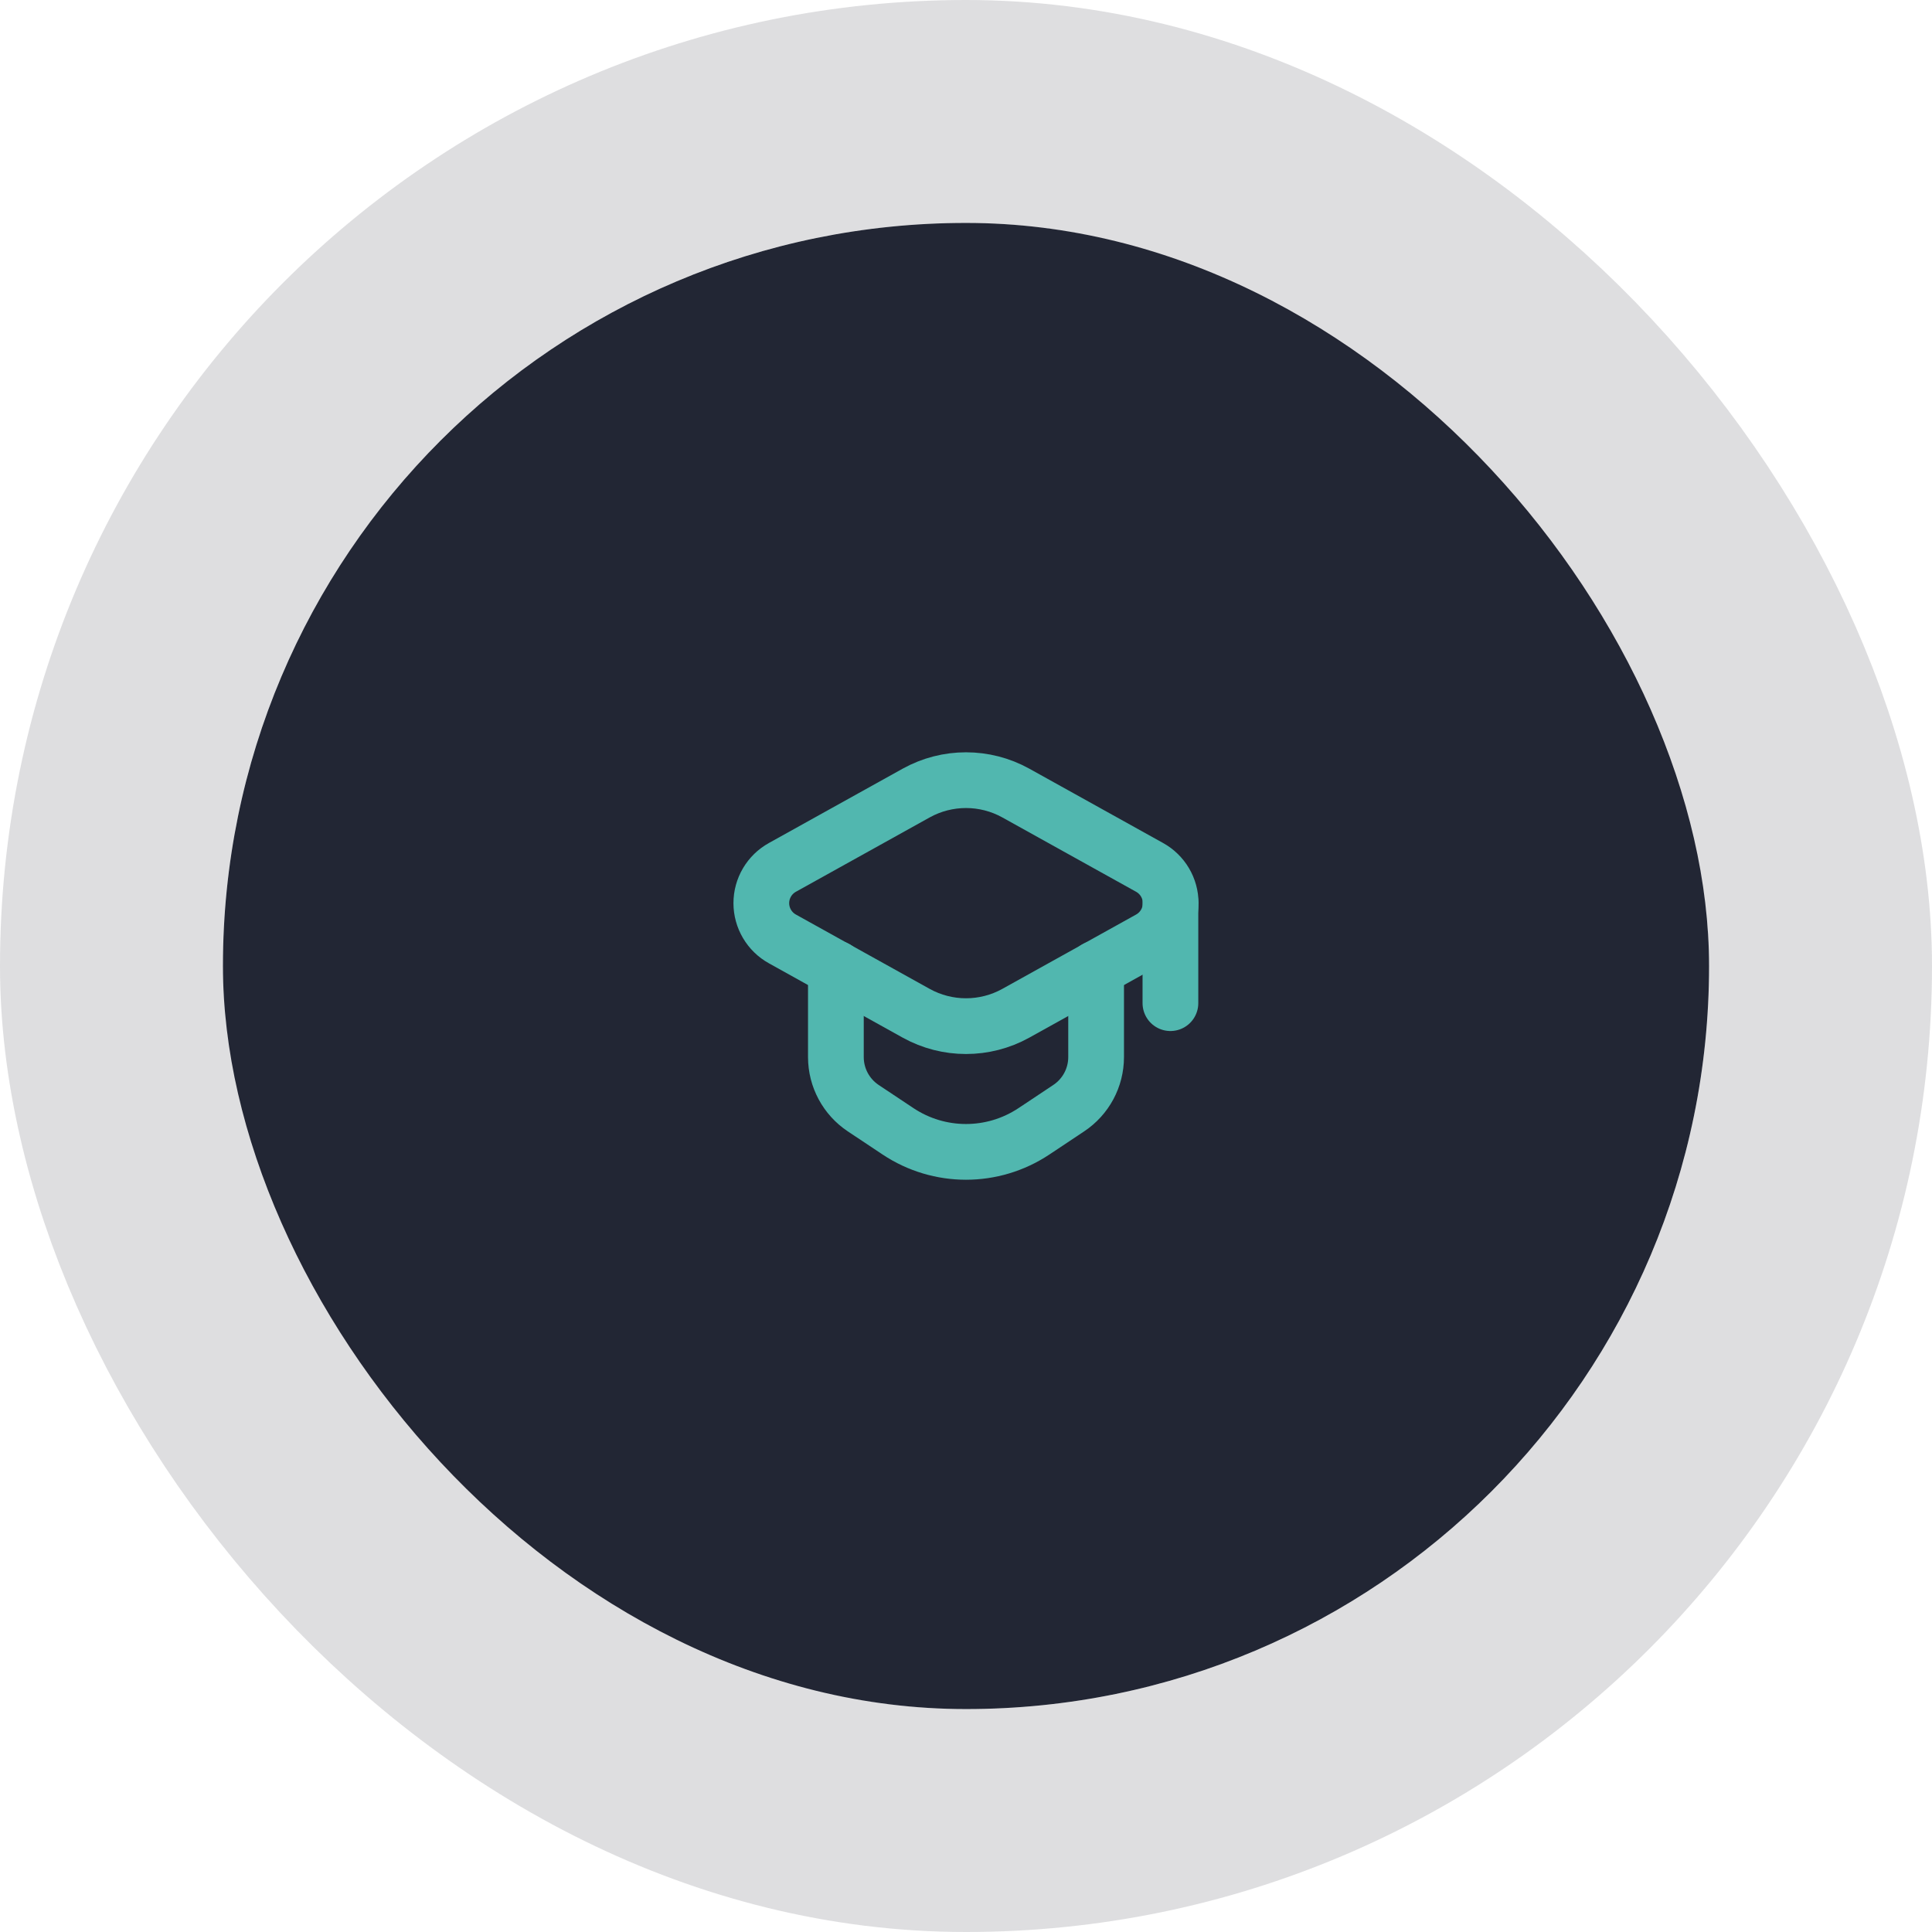 <svg width="52" height="52" viewBox="0 0 52 52" fill="none" xmlns="http://www.w3.org/2000/svg">
<rect x="6" y="6" width="40" height="40" rx="20" fill="#222634"/>
<path fill-rule="evenodd" clip-rule="evenodd" d="M24.661 21.344L21.06 23.345C20.709 23.539 20.491 23.908 20.491 24.308C20.491 24.709 20.709 25.078 21.06 25.272L24.661 27.273C25.494 27.734 26.506 27.734 27.339 27.273L30.94 25.272C31.291 25.078 31.509 24.709 31.509 24.308C31.509 23.908 31.291 23.539 30.94 23.345L27.339 21.344C26.506 20.883 25.494 20.883 24.661 21.344Z" stroke="#51B7AF" stroke-width="1.5" stroke-linecap="round" stroke-linejoin="round"/>
<path d="M31.502 24.306V27" stroke="#51B7AF" stroke-width="1.5" stroke-linecap="round" stroke-linejoin="round"/>
<path d="M22.498 26.066V28.452C22.498 29.005 22.775 29.521 23.235 29.827L24.171 30.45C25.279 31.187 26.72 31.187 27.828 30.45L28.764 29.827C29.225 29.521 29.502 29.005 29.502 28.452V26.067" stroke="#51B7AF" stroke-width="1.5" stroke-linecap="round" stroke-linejoin="round"/>
<rect x="3" y="3" width="46" height="46" rx="23" stroke="#222634" stroke-opacity="0.15" stroke-width="6"/>
</svg>
